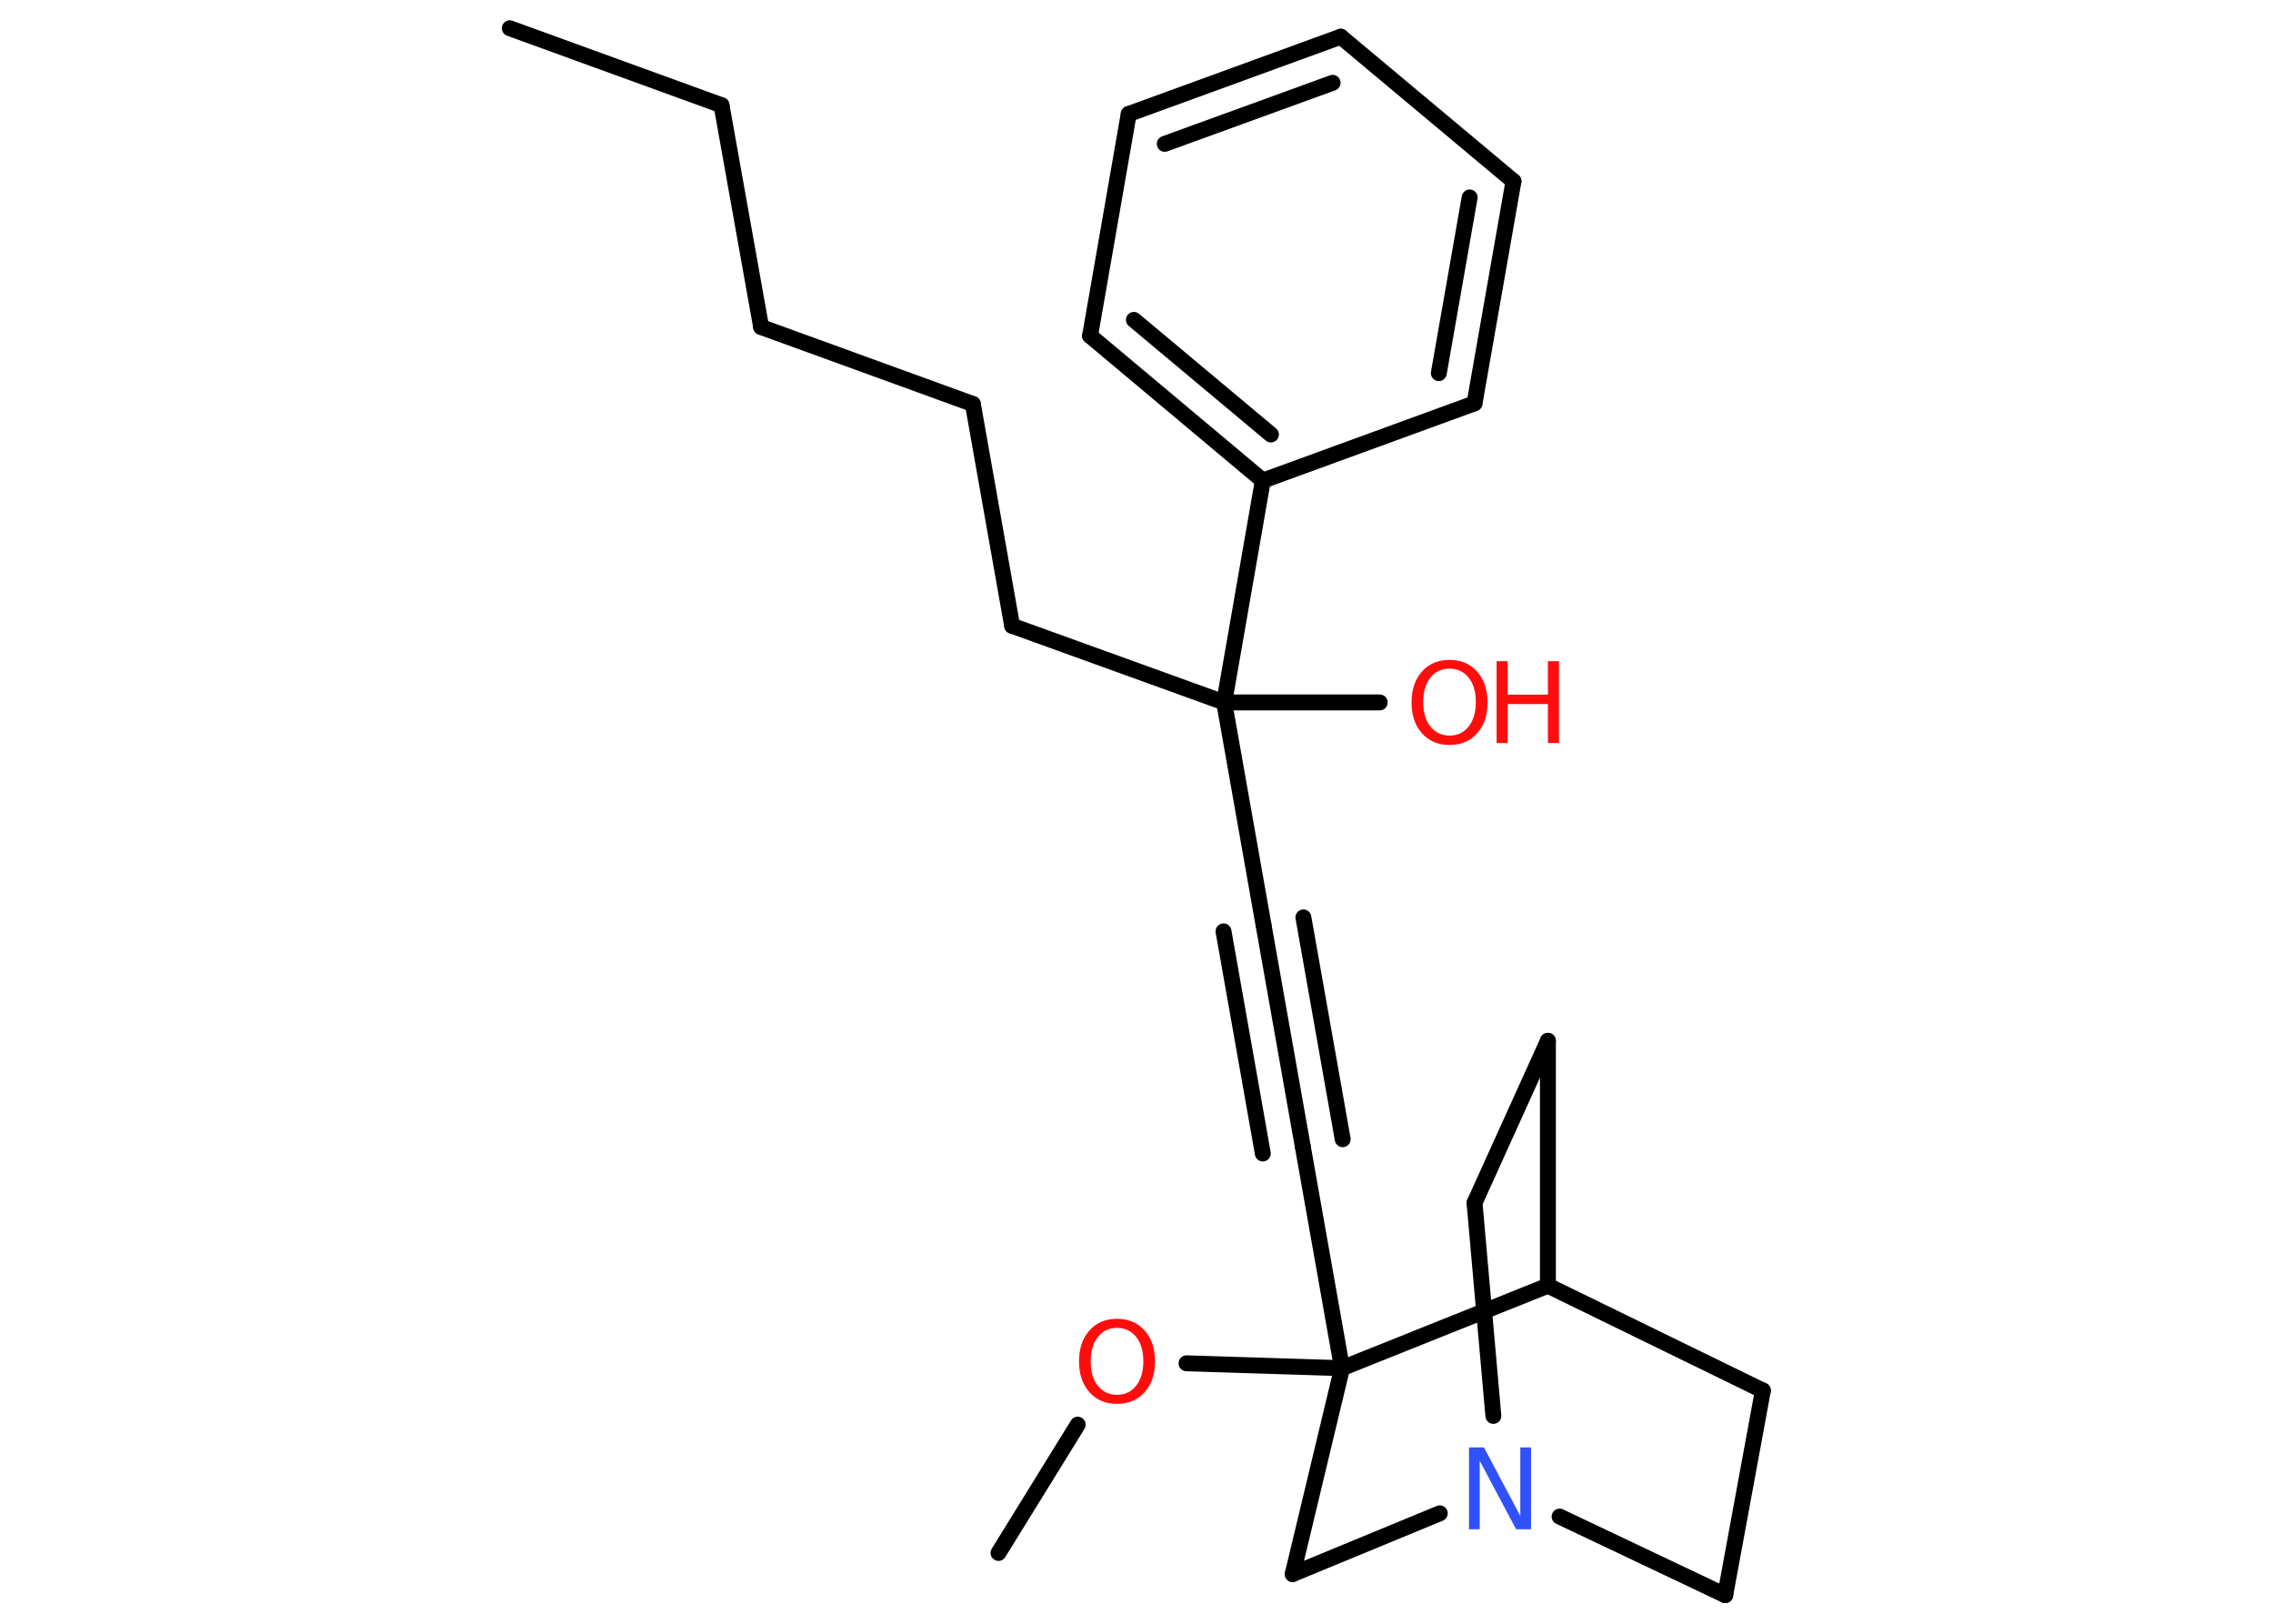 <?xml version='1.0' encoding='UTF-8'?>
<!DOCTYPE svg PUBLIC "-//W3C//DTD SVG 1.1//EN" "http://www.w3.org/Graphics/SVG/1.1/DTD/svg11.dtd">
<svg version='1.2' xmlns='http://www.w3.org/2000/svg' xmlns:xlink='http://www.w3.org/1999/xlink' width='70.0mm' height='50.0mm' viewBox='0 0 70.0 50.0'>
  <desc>Generated by the Chemistry Development Kit (http://github.com/cdk)</desc>
  <g stroke-linecap='round' stroke-linejoin='round' stroke='#000000' stroke-width='.49' fill='#FF0D0D'>
    <rect x='.0' y='.0' width='70.0' height='50.0' fill='#FFFFFF' stroke='none'/>
    <g id='mol1' class='mol'>
      <line id='mol1bnd1' class='bond' x1='15.7' y1='.87' x2='22.22' y2='3.24'/>
      <line id='mol1bnd2' class='bond' x1='22.22' y1='3.24' x2='23.44' y2='10.07'/>
      <line id='mol1bnd3' class='bond' x1='23.44' y1='10.07' x2='29.96' y2='12.44'/>
      <line id='mol1bnd4' class='bond' x1='29.96' y1='12.44' x2='31.17' y2='19.27'/>
      <line id='mol1bnd5' class='bond' x1='31.17' y1='19.27' x2='37.7' y2='21.63'/>
      <line id='mol1bnd6' class='bond' x1='37.7' y1='21.63' x2='42.49' y2='21.63'/>
      <line id='mol1bnd7' class='bond' x1='37.7' y1='21.63' x2='38.91' y2='28.47'/>
      <g id='mol1bnd8' class='bond'>
        <line x1='38.91' y1='28.47' x2='40.12' y2='35.3'/>
        <line x1='40.14' y1='28.25' x2='41.35' y2='35.08'/>
        <line x1='37.68' y1='28.68' x2='38.89' y2='35.52'/>
      </g>
      <line id='mol1bnd9' class='bond' x1='40.12' y1='35.3' x2='41.33' y2='42.13'/>
      <line id='mol1bnd10' class='bond' x1='41.33' y1='42.13' x2='36.54' y2='41.98'/>
      <line id='mol1bnd11' class='bond' x1='33.19' y1='43.87' x2='30.75' y2='47.82'/>
      <line id='mol1bnd12' class='bond' x1='41.33' y1='42.13' x2='39.81' y2='48.47'/>
      <line id='mol1bnd13' class='bond' x1='39.81' y1='48.47' x2='44.34' y2='46.6'/>
      <line id='mol1bnd14' class='bond' x1='45.99' y1='43.6' x2='45.41' y2='37.04'/>
      <line id='mol1bnd15' class='bond' x1='45.41' y1='37.04' x2='47.67' y2='32.05'/>
      <line id='mol1bnd16' class='bond' x1='47.67' y1='32.05' x2='47.67' y2='39.59'/>
      <line id='mol1bnd17' class='bond' x1='41.33' y1='42.13' x2='47.67' y2='39.59'/>
      <line id='mol1bnd18' class='bond' x1='47.67' y1='39.59' x2='54.29' y2='42.82'/>
      <line id='mol1bnd19' class='bond' x1='54.29' y1='42.82' x2='53.13' y2='49.12'/>
      <line id='mol1bnd20' class='bond' x1='48.03' y1='46.7' x2='53.13' y2='49.12'/>
      <line id='mol1bnd21' class='bond' x1='37.7' y1='21.63' x2='38.89' y2='14.8'/>
      <g id='mol1bnd22' class='bond'>
        <line x1='33.57' y1='10.34' x2='38.89' y2='14.8'/>
        <line x1='34.92' y1='9.85' x2='39.14' y2='13.38'/>
      </g>
      <line id='mol1bnd23' class='bond' x1='33.57' y1='10.34' x2='34.76' y2='3.51'/>
      <g id='mol1bnd24' class='bond'>
        <line x1='41.29' y1='1.13' x2='34.76' y2='3.51'/>
        <line x1='41.04' y1='2.55' x2='35.87' y2='4.43'/>
      </g>
      <line id='mol1bnd25' class='bond' x1='41.29' y1='1.13' x2='46.61' y2='5.58'/>
      <g id='mol1bnd26' class='bond'>
        <line x1='45.41' y1='12.42' x2='46.61' y2='5.58'/>
        <line x1='44.31' y1='11.49' x2='45.26' y2='6.08'/>
      </g>
      <line id='mol1bnd27' class='bond' x1='38.89' y1='14.8' x2='45.41' y2='12.42'/>
      <g id='mol1atm7' class='atom'>
        <path d='M44.64 20.59q-.37 .0 -.59 .28q-.22 .28 -.22 .75q.0 .48 .22 .75q.22 .28 .59 .28q.37 .0 .59 -.28q.22 -.28 .22 -.75q.0 -.48 -.22 -.75q-.22 -.28 -.59 -.28zM44.64 20.32q.53 .0 .85 .36q.32 .36 .32 .95q.0 .6 -.32 .95q-.32 .36 -.85 .36q-.53 .0 -.85 -.36q-.32 -.36 -.32 -.95q.0 -.59 .32 -.95q.32 -.36 .85 -.36z' stroke='none'/>
        <path d='M46.09 20.36h.34v1.03h1.24v-1.03h.34v2.52h-.34v-1.2h-1.24v1.2h-.34v-2.52z' stroke='none'/>
      </g>
      <path id='mol1atm11' class='atom' d='M34.4 40.89q-.37 .0 -.59 .28q-.22 .28 -.22 .75q.0 .48 .22 .75q.22 .28 .59 .28q.37 .0 .59 -.28q.22 -.28 .22 -.75q.0 -.48 -.22 -.75q-.22 -.28 -.59 -.28zM34.4 40.61q.53 .0 .85 .36q.32 .36 .32 .95q.0 .6 -.32 .95q-.32 .36 -.85 .36q-.53 .0 -.85 -.36q-.32 -.36 -.32 -.95q.0 -.59 .32 -.95q.32 -.36 .85 -.36z' stroke='none'/>
      <path id='mol1atm14' class='atom' d='M45.24 44.57h.46l1.12 2.11v-2.11h.33v2.52h-.46l-1.12 -2.11v2.11h-.33v-2.52z' stroke='none' fill='#3050F8'/>
    </g>
  </g>
</svg>
